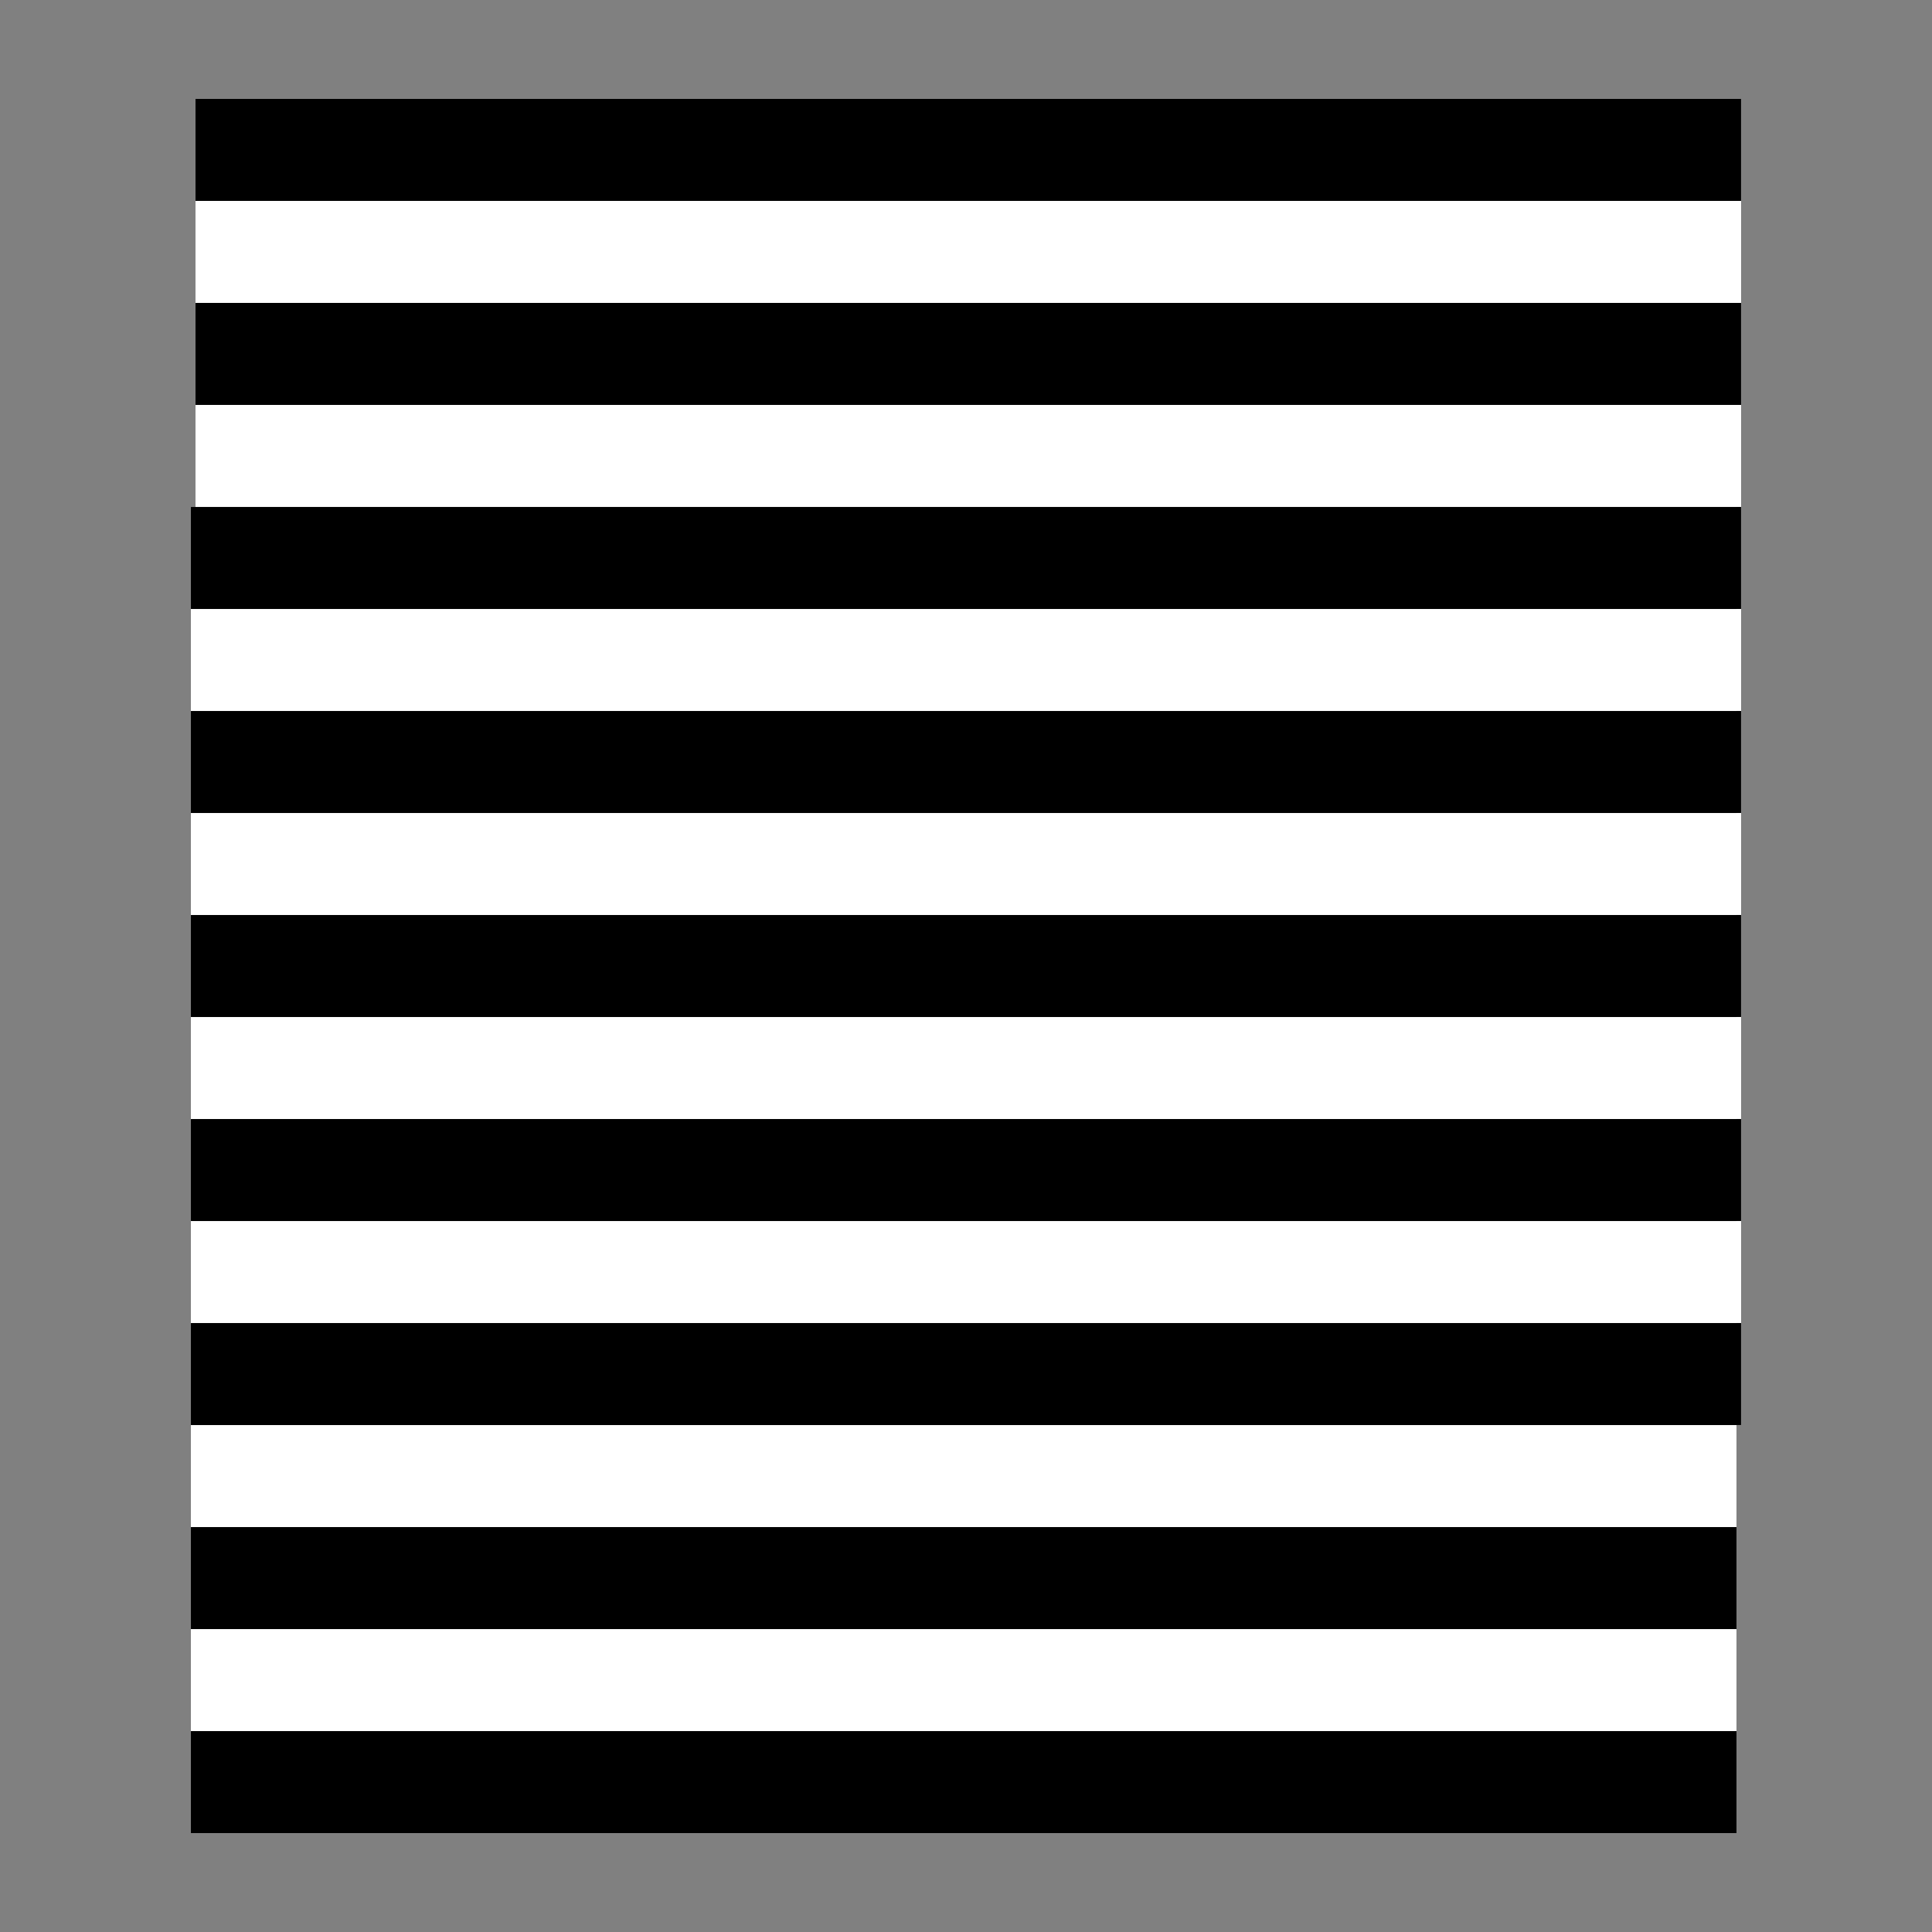 <?xml version="1.0" encoding="UTF-8" standalone="no"?>
<!-- Created with Inkscape (http://www.inkscape.org/) -->

<svg
   xmlns:dc="http://purl.org/dc/elements/1.1/"
   xmlns:cc="http://creativecommons.org/ns#"
   xmlns:rdf="http://www.w3.org/1999/02/22-rdf-syntax-ns#"
   xmlns:svg="http://www.w3.org/2000/svg"
   xmlns="http://www.w3.org/2000/svg"
   xmlns:sodipodi="http://sodipodi.sourceforge.net/DTD/sodipodi-0.dtd"
   xmlns:inkscape="http://www.inkscape.org/namespaces/inkscape"
   width="100"
   height="100"
   id="svg2998"
   version="1.1"
   inkscape:version="0.91 r13725"
   sodipodi:docname="g6.svg"
   inkscape:export-filename="/home/iain/Google Drive/Graphic_Design/Web Design/openoptometry/OCTNEAR/assets/Greycards/1.png"
   inkscape:export-xdpi="72"
   inkscape:export-ydpi="72">
  <rect width="100%" height="100%" fill="#808080" stroke="none"/>
  <defs
     id="defs3000" />
  <sodipodi:namedview
     id="base"
     pagecolor="#ffffff"
     bordercolor="#666666"
     borderopacity="1.0"
     inkscape:pageopacity="0.0"
     inkscape:pageshadow="2"
     inkscape:zoom="2.0509806"
     inkscape:cx="133.90077"
     inkscape:cy="89.685422"
     inkscape:document-units="px"
     inkscape:current-layer="g7017"
     showgrid="true"
     inkscape:window-width="1366"
     inkscape:window-height="744"
     inkscape:window-x="0"
     inkscape:window-y="24"
     inkscape:window-maximized="1">
    <inkscape:grid
       type="xygrid"
       id="grid2992"
       units="mm"
       empspacing="5"
       visible="true"
       enabled="true"
       snapvisiblegridlinesonly="true" />
  </sodipodi:namedview>
  <g
     inkscape:label="Layer 1"
     inkscape:groupmode="layer"
     id="layer1"
     transform="translate(0,-952.362)">
    <g
       id="g7017"
       transform="matrix(0,1,-1,0,1006.006,957.892)">
      <g
         id="g6160"
         transform="matrix(0,-1,1,0,-957.773,1547.534)">
        <rect
           transform="matrix(0,1,-1,0,0,0)"
           ry="0"
           y="-631.647"
           x="957.362"
           height="80"
           width="68.64"
           id="rect5973"
           style="color:#000000;display:inline;overflow:visible;visibility:visible;fill:#ffffff;fill-opacity:1;fill-rule:nonzero;stroke:none;stroke-width:2.502;marker:none;enable-background:accumulate" />
        <rect
           transform="matrix(0,1,-1,0,0,0)"
           y="-631.646"
           x="957.362"
           height="79.999"
           width="5.28"
           id="rect5975"
           style="color:#000000;display:inline;overflow:visible;visibility:visible;fill:#000000;fill-opacity:1;fill-rule:nonzero;stroke:none;stroke-width:2.502;marker:none;enable-background:accumulate" />
        <rect
           transform="matrix(0,1,-1,0,0,0)"
           style="color:#000000;display:inline;overflow:visible;visibility:visible;fill:#000000;fill-opacity:1;fill-rule:nonzero;stroke:none;stroke-width:2.502;marker:none;enable-background:accumulate"
           id="rect5977"
           width="5.28"
           height="79.999"
           x="967.922"
           y="-631.646" />
        <rect
           transform="matrix(0,1,-1,0,0,0)"
           y="-631.646"
           x="978.482"
           height="79.999"
           width="5.28"
           id="rect5979"
           style="color:#000000;display:inline;overflow:visible;visibility:visible;fill:#000000;fill-opacity:1;fill-rule:nonzero;stroke:none;stroke-width:2.502;marker:none;enable-background:accumulate" />
        <rect
           transform="matrix(0,1,-1,0,0,0)"
           style="color:#000000;display:inline;overflow:visible;visibility:visible;fill:#000000;fill-opacity:1;fill-rule:nonzero;stroke:none;stroke-width:2.502;marker:none;enable-background:accumulate"
           id="rect5981"
           width="5.28"
           height="79.999"
           x="989.042"
           y="-631.646" />
        <rect
           transform="matrix(0,1,-1,0,0,0)"
           y="-631.646"
           x="999.602"
           height="79.999"
           width="5.28"
           id="rect5983"
           style="color:#000000;display:inline;overflow:visible;visibility:visible;fill:#000000;fill-opacity:1;fill-rule:nonzero;stroke:none;stroke-width:2.502;marker:none;enable-background:accumulate" />
        <rect
           transform="matrix(0,1,-1,0,0,0)"
           style="color:#000000;display:inline;overflow:visible;visibility:visible;fill:#000000;fill-opacity:1;fill-rule:nonzero;stroke:none;stroke-width:2.502;marker:none;enable-background:accumulate"
           id="rect5985"
           width="5.28"
           height="79.999"
           x="1010.162"
           y="-631.646" />
        <rect
           transform="matrix(0,1,-1,0,0,0)"
           y="-631.646"
           x="1020.722"
           height="79.999"
           width="5.28"
           id="rect5987"
           style="color:#000000;display:inline;overflow:visible;visibility:visible;fill:#000000;fill-opacity:1;fill-rule:nonzero;stroke:none;stroke-width:2.502;marker:none;enable-background:accumulate" />
        <rect
           transform="matrix(0,1,-1,0,0,0)"
           style="color:#000000;display:inline;overflow:visible;visibility:visible;fill:#ffffff;fill-opacity:1;fill-rule:nonzero;stroke:none;stroke-width:2.502;marker:none;enable-background:accumulate"
           id="rect5991"
           width="68.64"
           height="80"
           x="978.484"
           y="-631.408"
           ry="0" />
        <rect
           transform="matrix(0,1,-1,0,0,0)"
           style="color:#000000;display:inline;overflow:visible;visibility:visible;fill:#000000;fill-opacity:1;fill-rule:nonzero;stroke:none;stroke-width:2.502;marker:none;enable-background:accumulate"
           id="rect5993"
           width="5.28"
           height="79.999"
           x="978.484"
           y="-631.408" />
        <rect
           transform="matrix(0,1,-1,0,0,0)"
           y="-631.408"
           x="989.044"
           height="79.999"
           width="5.28"
           id="rect5995"
           style="color:#000000;display:inline;overflow:visible;visibility:visible;fill:#000000;fill-opacity:1;fill-rule:nonzero;stroke:none;stroke-width:2.502;marker:none;enable-background:accumulate" />
        <rect
           transform="matrix(0,1,-1,0,0,0)"
           style="color:#000000;display:inline;overflow:visible;visibility:visible;fill:#000000;fill-opacity:1;fill-rule:nonzero;stroke:none;stroke-width:2.502;marker:none;enable-background:accumulate"
           id="rect5997"
           width="5.28"
           height="79.999"
           x="999.604"
           y="-631.408" />
        <rect
           transform="matrix(0,1,-1,0,0,0)"
           y="-631.408"
           x="1010.164"
           height="79.999"
           width="5.28"
           id="rect5999"
           style="color:#000000;display:inline;overflow:visible;visibility:visible;fill:#000000;fill-opacity:1;fill-rule:nonzero;stroke:none;stroke-width:2.502;marker:none;enable-background:accumulate" />
        <rect
           transform="matrix(0,1,-1,0,0,0)"
           style="color:#000000;display:inline;overflow:visible;visibility:visible;fill:#000000;fill-opacity:1;fill-rule:nonzero;stroke:none;stroke-width:2.502;marker:none;enable-background:accumulate"
           id="rect6001"
           width="5.28"
           height="79.999"
           x="1020.724"
           y="-631.408" />
        <rect
           transform="matrix(0,1,-1,0,0,0)"
           y="-631.408"
           x="1031.284"
           height="79.999"
           width="5.28"
           id="rect6003"
           style="color:#000000;display:inline;overflow:visible;visibility:visible;fill:#000000;fill-opacity:1;fill-rule:nonzero;stroke:none;stroke-width:2.502;marker:none;enable-background:accumulate" />
        <rect
           transform="matrix(0,1,-1,0,0,0)"
           style="color:#000000;display:inline;overflow:visible;visibility:visible;fill:#000000;fill-opacity:1;fill-rule:nonzero;stroke:none;stroke-width:2.502;marker:none;enable-background:accumulate"
           id="rect6005"
           width="5.28"
           height="79.999"
           x="1041.844"
           y="-631.408" />
      </g>
    </g>
  </g>
</svg>
